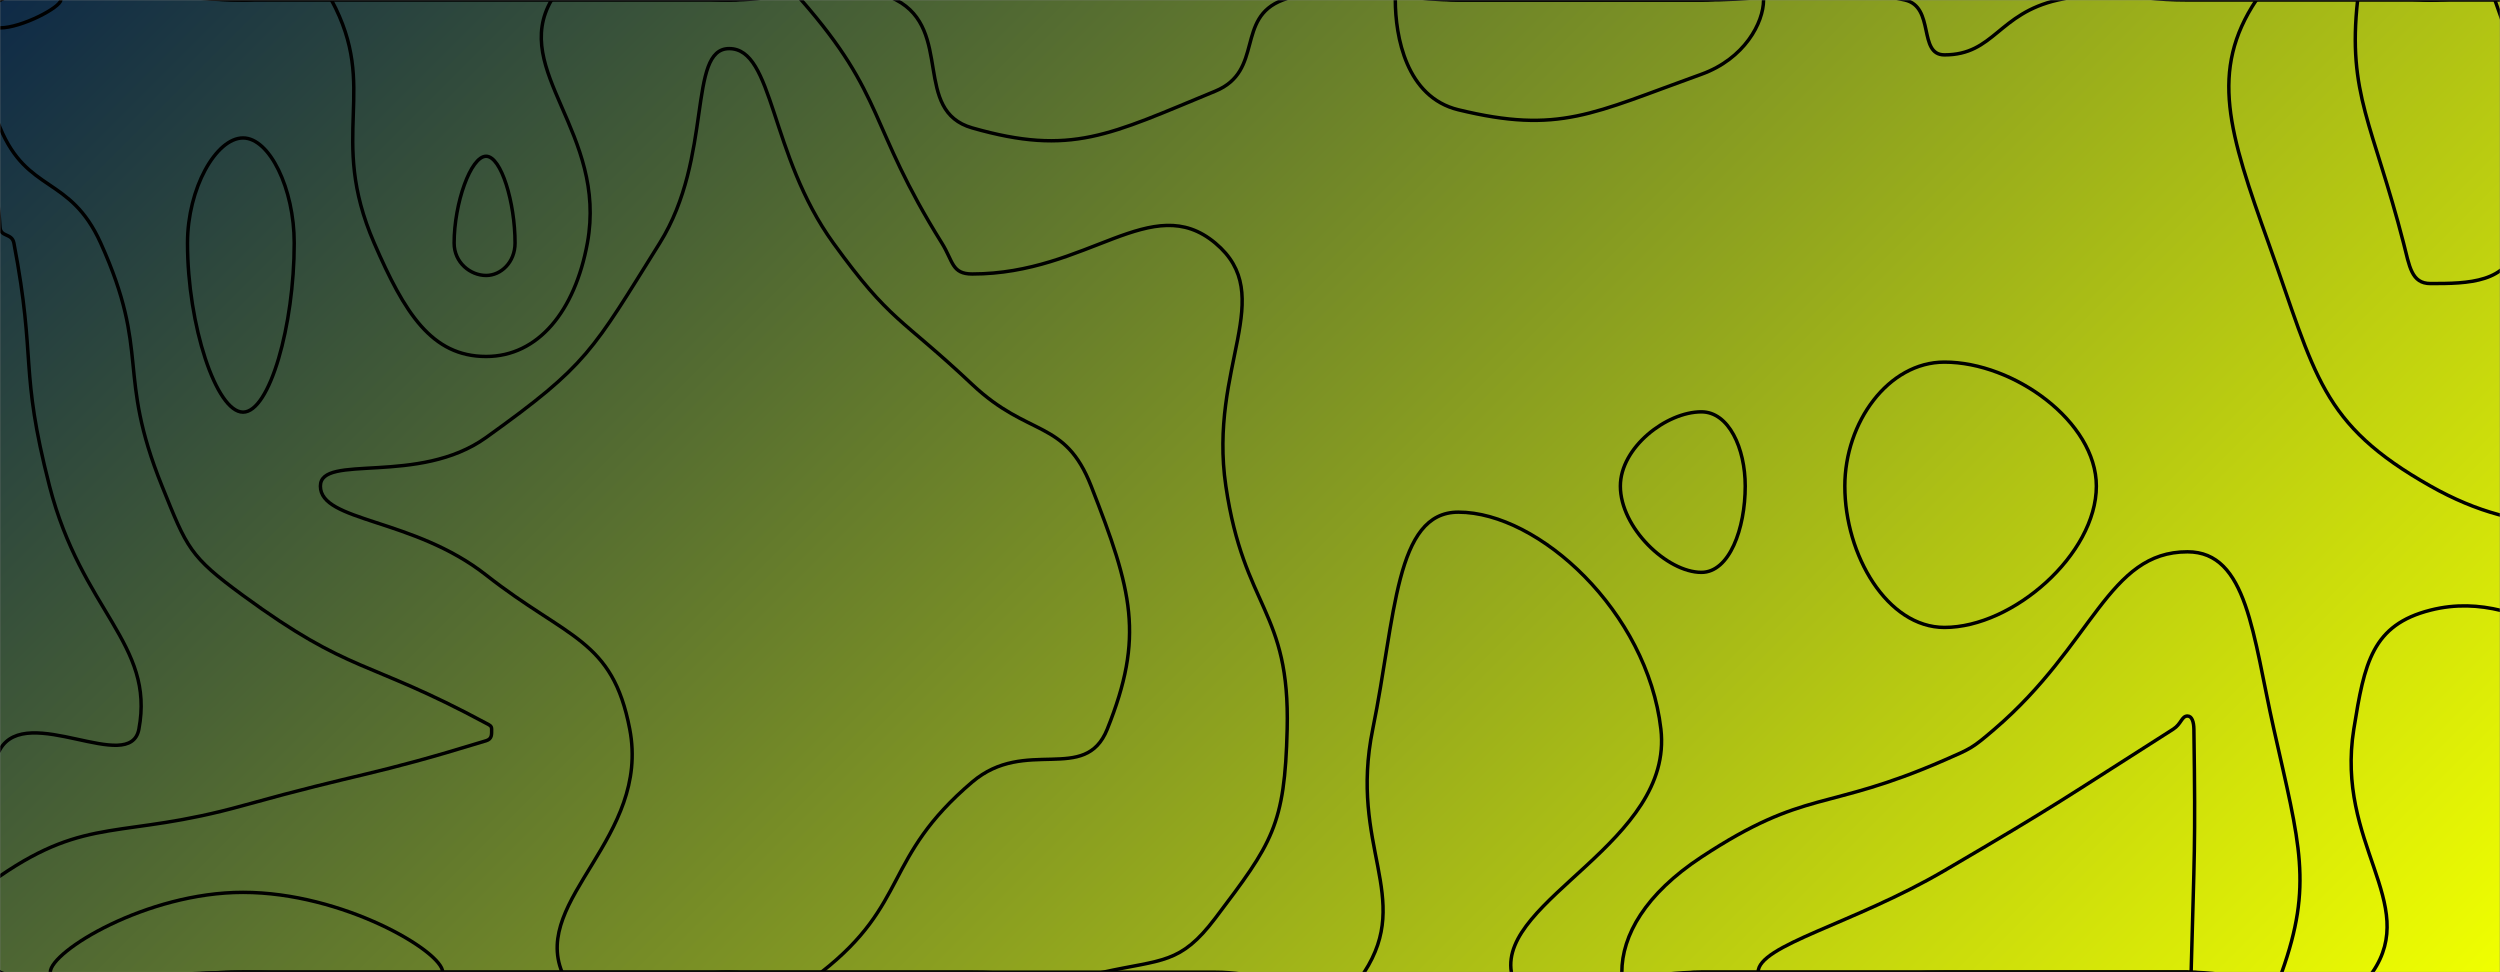 <svg xmlns="http://www.w3.org/2000/svg" version="1.1" xmlns:xlink="http://www.w3.org/1999/xlink" xmlns:svgjs="http://svgjs.dev/svgjs" width="1440" height="560" preserveAspectRatio="none" viewBox="0 0 1440 560"><rect x="0" y="0" width="1440" height="560" fill="#808080" stroke="none"/><g mask="url(&quot;#SvgjsMask2027&quot;)" fill="none"><rect width="1440" height="560" x="0" y="0" fill="url(&quot;#SvgjsLinearGradient2028&quot;)"></rect><path d="M8 140C6.87 134.09 0.34 136.78 0 130.82C-3.66 66.78 -33.81 31.6 0 0C36.19 -33.81 70 0 140 0C210 0 210 0 280 0C350 0 350 0 420 0C468.13 0 479.22 -19.49 516.25 0C549.22 17.35 525.36 63.78 560 73.68C617.24 90.03 638.8 77.71 700 52.5C728.24 40.87 711.41 10.3 738.89 0C781.41 -15.95 789.44 0 840 0C910 0 910 0 980 0C1038.61 0 1044.68 -11.86 1097.21 0C1114.68 3.94 1104.61 31.61 1120 31.61C1148.67 31.61 1150.83 7.79 1185.33 0C1220.83 -8.01 1222.66 0 1260 0C1330 0 1330 0 1400 0C1470 0 1470 0 1540 0C1540 0 1540 0 1540 0C1540 70 1540 70 1540 140C1540 210 1540 210 1540 280C1540 326.66 1567.8 359.15 1540 373.33C1497.8 394.86 1458.45 336.62 1400 351.43C1366.35 359.96 1361.93 381.67 1355.79 420C1345.22 485.96 1393.8 520.2 1366.57 560C1345.9 590.2 1313.28 560 1260 560C1190 560 1190 560 1120 560C1050 560 1050 560 980 560C925.28 560 875.21 587.98 870.55 560C863.55 517.98 964.16 484.94 956.67 420C948.88 352.44 886.47 295 840 295C803.48 295 803.97 355.13 790.7 420C776.87 487.63 813.93 516.59 785.81 560C768.58 586.59 742.9 560 700 560C630 560 630 560 560 560C490 560 490 560 420 560C350 560 350 560 280 560C210 560 210 560 140 560C70 560 36.52 593.48 0 560C-33.48 529.31 -24.54 474.62 0 431.67C15.46 404.62 74.99 446.66 80 420C89.25 370.82 46.99 351.85 28.52 280C10.99 211.85 21.13 208.68 8 140" stroke="rgba(0, 0, 0, 1)" stroke-width="2"></path><path d="M280 90C271.18 90 261.58 116.99 261.58 140C261.58 151.33 271.02 158.67 280 158.67C288.57 158.67 296.67 151.06 296.67 140C296.67 116.72 288.72 90 280 90" stroke="rgba(0, 0, 0, 1)" stroke-width="2"></path><path d="M1120 208.57C1087.56 208.57 1062.62 243.38 1062.62 280C1062.62 319.8 1087.07 361.4 1120 361.4C1159.51 361.4 1207.5 319.28 1207.5 280C1207.5 242.87 1160 208.57 1120 208.57" stroke="rgba(0, 0, 0, 1)" stroke-width="2"></path><path d="M58 140C40.29 100.81 15.83 111.65 0 73.44C-13.17 41.65 -24.09 12.63 0 0C45.91 -24.09 70 0 140 0C165.45 0 180.95 -18.46 190.91 0C218.72 51.54 188.46 77.62 215.53 140C233.01 180.28 248.58 205.33 280 205.33C309.98 205.33 331.13 179.25 338.33 140C349.97 76.58 293.99 40.63 317.69 0C334.82 -29.37 368.85 0 420 0C440.78 0 449.04 -14.31 461.56 0C510.29 55.69 499.86 71.65 542.5 140C549.08 150.56 548.16 157.82 560 157.82C626.91 157.82 663.35 109.35 700 140C736.39 170.44 695.89 211.05 706.09 280C716.6 351.05 743.1 351.13 741.41 420C740.05 475.57 732.81 485.56 700 528.89C679.8 555.56 669.51 552.42 635.38 560C599.51 567.97 597.69 560 560 560C490 560 490 560 420 560C350 560 350 560 280 560C210 560 210 560 140 560C70 560 50.15 579.85 0 560C-19.85 552.14 -19.28 517.8 0 504.58C50.72 469.8 69.79 483.54 140 464C209.79 444.58 211.88 447.6 280 426.67C283.47 425.6 283.18 423.09 283.18 420C283.18 418.05 282.05 417.69 280 416.59C210.46 379.19 202.4 388.66 140 343C109.07 320.37 107.76 315.72 93.33 280C66.76 214.22 86.96 204.09 58 140" stroke="rgba(0, 0, 0, 1)" stroke-width="2"></path><path d="M840 63.23C810.02 55.96 803.7 21.11 803.7 0C803.7 -10.51 821.85 0 840 0C910 0 910 0 980 0C997.9 0 1015.81 -8.36 1015.81 0C1015.81 13.03 1004.86 33.84 980 42.78C916.95 65.45 898.17 77.35 840 63.23" stroke="rgba(0, 0, 0, 1)" stroke-width="2"></path><path d="M1306.67 140C1283.87 76.37 1272.47 40.8 1299.67 0C1319.14 -29.2 1349.84 0 1400 0C1444.26 0 1455.6 -20.08 1488.53 0C1525.6 22.61 1523.38 40.15 1540 85.37C1549.11 110.15 1540 112.69 1540 140C1540 205.88 1573.91 237.85 1540 271.76C1503.91 307.85 1453.04 309.95 1400 280C1336.37 244.07 1334.04 216.37 1306.67 140" stroke="rgba(0, 0, 0, 1)" stroke-width="2"></path><path d="M933.33 280C933.33 257.74 959.85 237.22 980 237.22C995.81 237.22 1005.25 258.21 1005.25 280C1005.25 304.44 996.18 329.68 980 329.68C960.22 329.68 933.33 303.97 933.33 280" stroke="rgba(0, 0, 0, 1)" stroke-width="2"></path><path d="M1148.82 420C1205.99 371.01 1214.09 317.84 1260 317.84C1294.55 317.84 1297.57 365.77 1309.74 420C1324.74 486.85 1332.25 509.56 1314.33 560C1307.38 579.56 1287.16 560 1260 560C1190 560 1190 560 1120 560C1050 560 1050 560 980 560C957.09 560 934.18 572.02 934.18 560C934.18 538.86 947.63 514.97 980 493.68C1040.54 453.88 1051.08 467.9 1120 437.82C1135.49 431.06 1135.99 431 1148.82 420" stroke="rgba(0, 0, 0, 1)" stroke-width="2"></path><path d="M108 140C108 108.38 124.5 79.46 140 79.46C155.24 79.46 169.47 108.55 169.47 140C169.47 187.52 155.31 237.39 140 237.39C124.58 237.39 108 187.34 108 140" stroke="rgba(0, 0, 0, 1)" stroke-width="2"></path><path d="M35 0C35 4.21 12.35 16.07 0 16.07C-5.15 16.07 -5.51 2.53 0 0C11.99 -5.51 35 -3.83 35 0" stroke="rgba(0, 0, 0, 1)" stroke-width="2"></path><path d="M380 140C410.94 90.5 395.83 28 420 28C445.83 28 443.13 89.05 480 140C513.13 185.78 518.5 182.33 560 221.45C592.76 252.33 613.3 241.17 628.51 280C652.19 340.45 659.25 366.58 637.78 420C625 451.8 590.79 424.26 560 450.43C508.45 494.26 523.84 520.29 473.1 560C453.84 575.08 446.55 560 420 560C371.88 560 335.16 587.89 323.75 560C306.52 517.89 374.65 482.34 362.73 420C352.78 367.95 327.07 368.21 280 331.22C237.98 298.21 184.55 300.65 184.55 280C184.55 261.04 241.06 279.89 280 252C338.78 209.89 340.94 202.5 380 140" stroke="rgba(0, 0, 0, 1)" stroke-width="2"></path><path d="M1384.44 140C1366.89 71.77 1351.99 54.06 1358 0C1359.77 -15.94 1379 0 1400 0C1418.53 0 1431.84 -14.6 1437.06 0C1456.84 55.4 1463.31 81.35 1450 140C1444.78 163.02 1421.73 163.33 1400 163.33C1388.95 163.33 1387.89 153.43 1384.44 140" stroke="rgba(0, 0, 0, 1)" stroke-width="2"></path><path d="M1251.76 420C1256.48 417 1256.6 412.43 1260 412.43C1262.56 412.43 1263.62 415.82 1263.68 420C1264.67 489.6 1263.9 491.03 1262.09 560C1262.06 561.03 1261.05 560 1260 560C1190 560 1190 560 1120 560C1066.34 560 1012.67 573.69 1012.67 560C1012.67 544.41 1067.27 532.33 1120 501.45C1186.81 462.33 1186.48 461.51 1251.76 420" stroke="rgba(0, 0, 0, 1)" stroke-width="2"></path><path d="M28.97 560C28.97 548.04 84.34 514 140 514C197.36 514 255 548.07 255 560C255 571.07 197.5 560 140 560C84.49 560 28.97 571.04 28.97 560" stroke="rgba(0, 0, 0, 1)" stroke-width="2"></path></g><defs><mask id="SvgjsMask2027"><rect width="1440" height="560" fill="#ffffff"></rect></mask><linearGradient x1="15.28%" y1="-39.29%" x2="84.72%" y2="139.29%" gradientUnits="userSpaceOnUse" id="SvgjsLinearGradient2028"><stop stop-color="#0e2a47" offset="0"></stop><stop stop-color="rgba(240, 255, 0, 1)" offset="1"></stop></linearGradient></defs></svg>